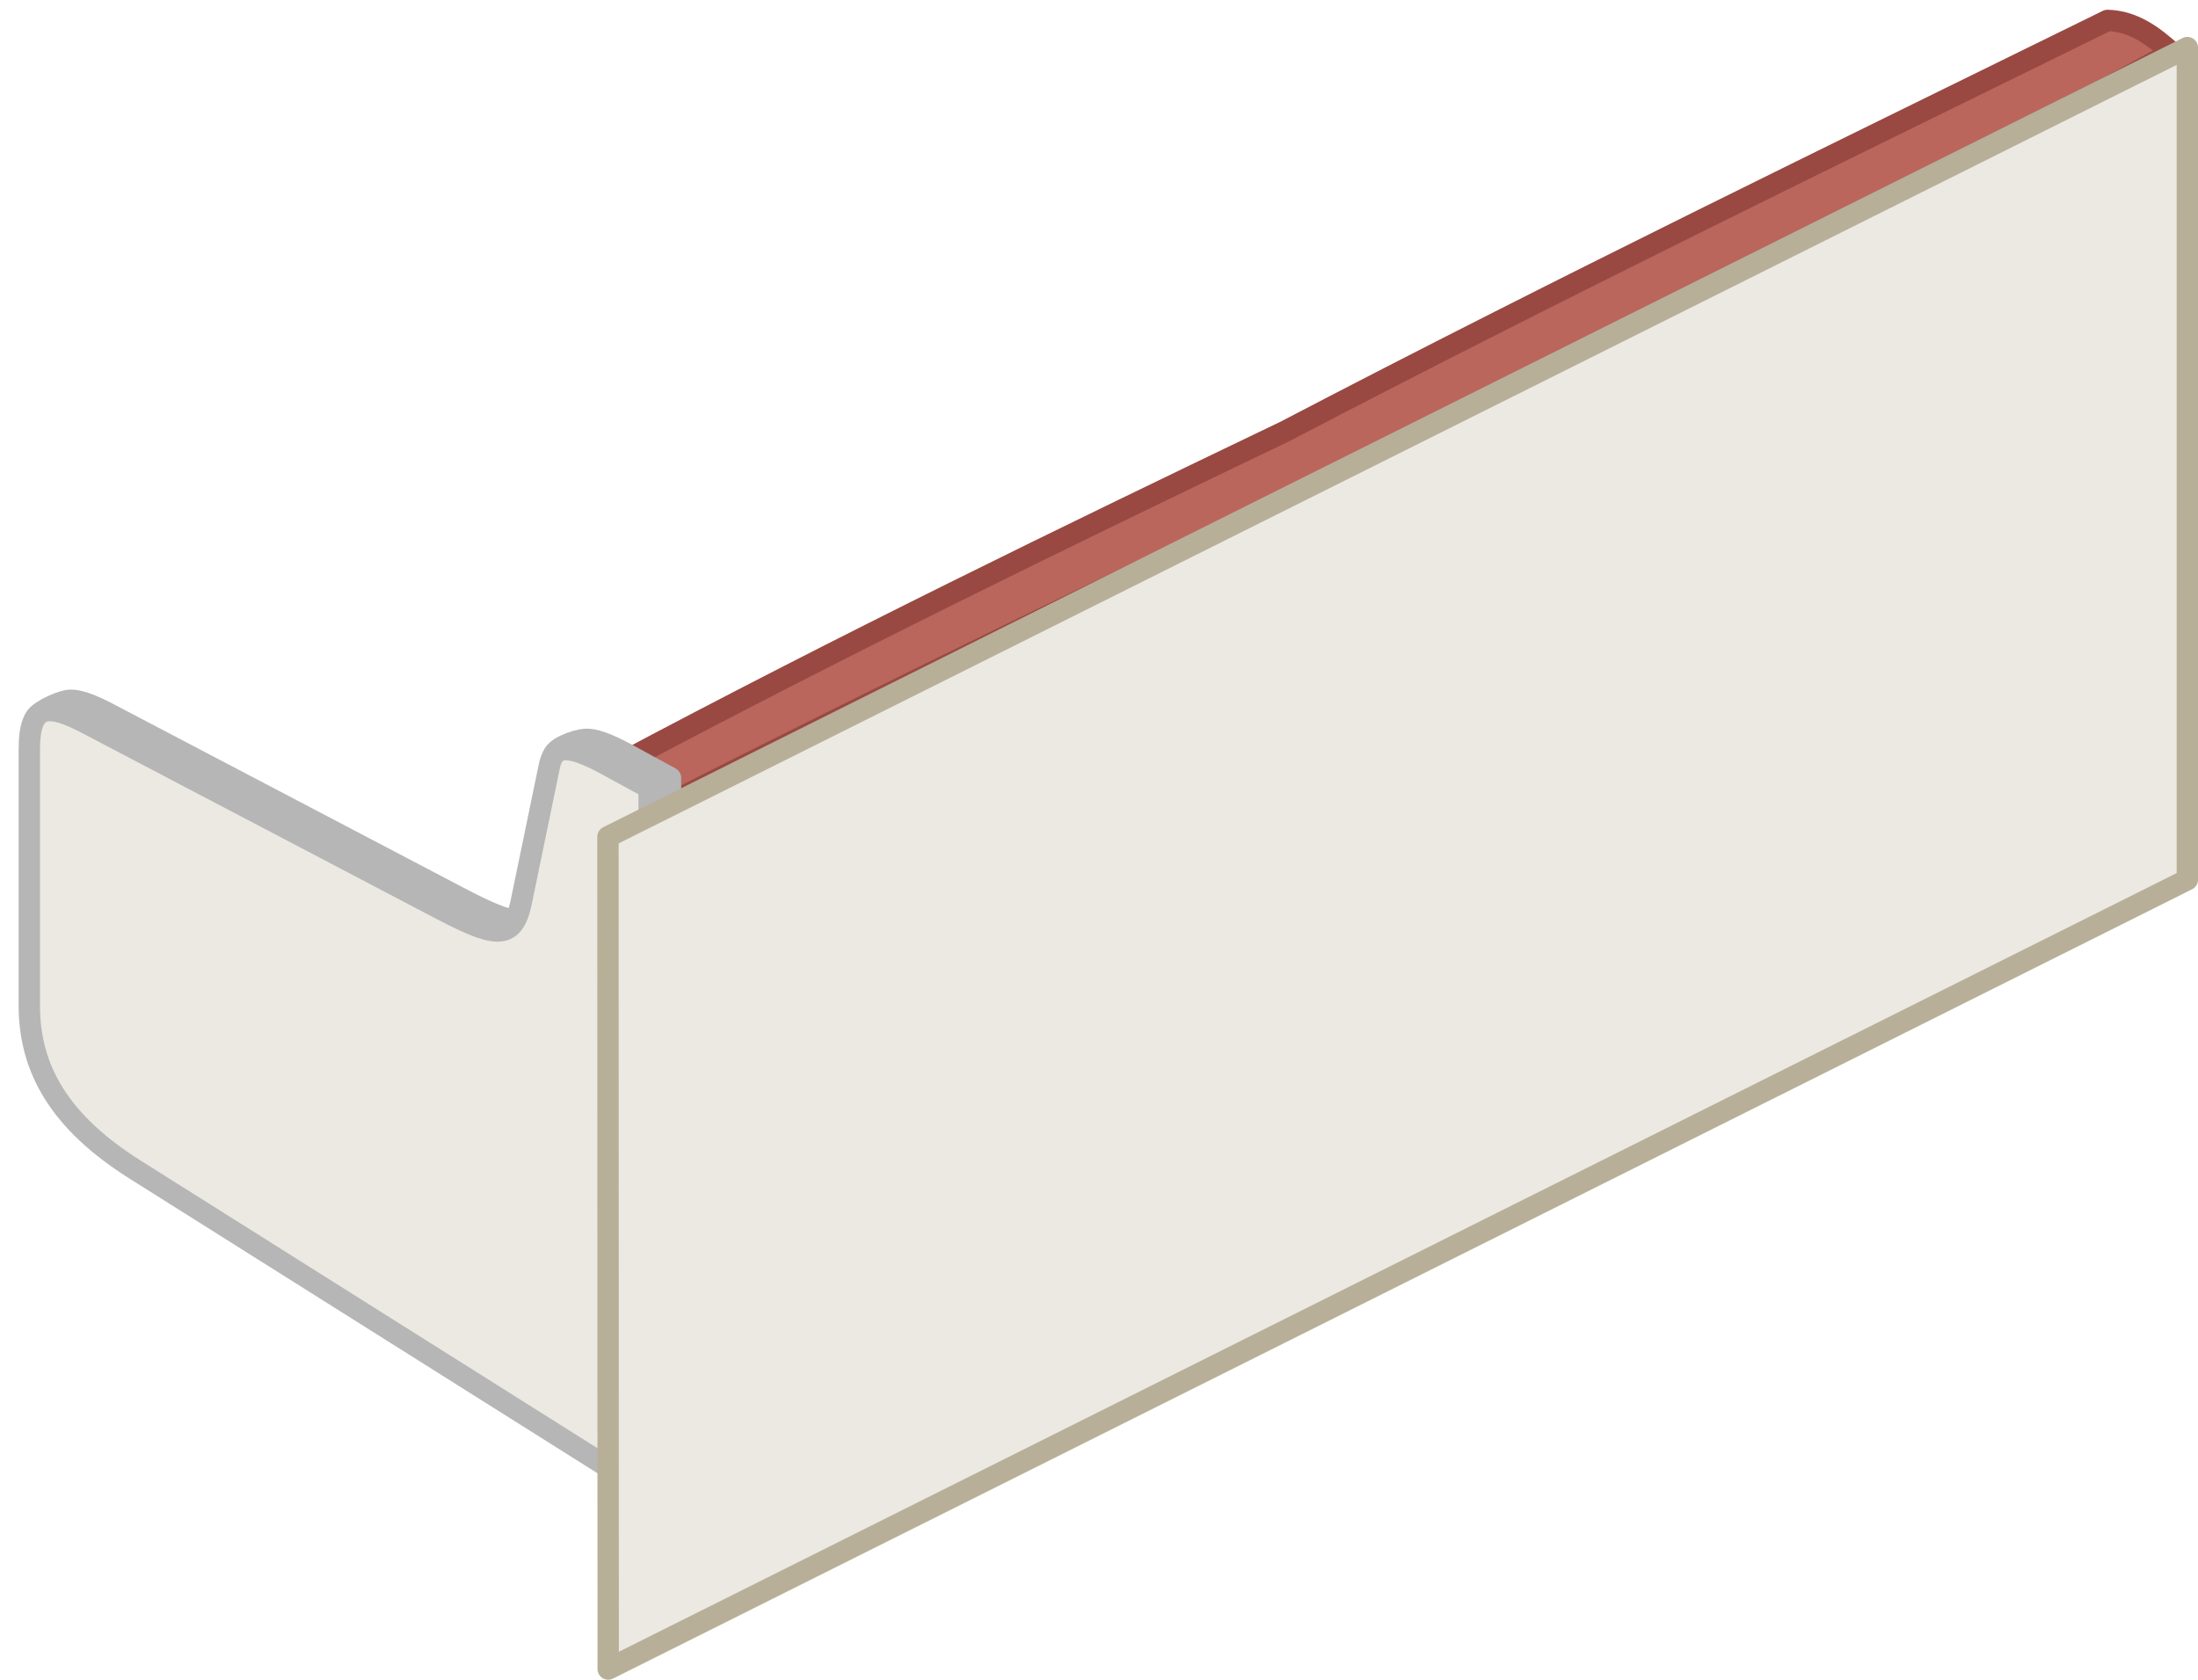 <svg xmlns="http://www.w3.org/2000/svg" width="103.002" height="78.721" viewBox="0 0 27.253 20.828"><g fill-rule="evenodd" stroke-linejoin="round"><path d="M26.925.65c-3.37 1.868-6.83 3.566-10.304 5.235-2.619 1.26-5.434 2.607-8.217 4.023l-.796-.398c2.845-1.516 5.592-2.85 8.329-4.163 3.402-1.777 6.8-3.426 10.194-5.094.317.008.562.187.794.397z" fill="#ba665d" stroke="#994941" stroke-width=".265"/><g stroke="#b6b6b6"><path d="M169.5 422.118l-.861.42-23.197-15.116c-3.412-2.224-4.942-4.57-4.942-7.57v-12c0-.413-.835-.555-.77-.819.118-.486 1.214-.926 1.552-.992.45-.088 1.098.147 1.946.576l16.324 8.256c2.607 1.319 3.813 1.661 3.96-.285l.475-6.307c.036-.472 1.115-.85 1.547-.884.397-.031 1.008.164 1.966.669l2 1.052z" fill="#b6b6b6" transform="matrix(.265 .005 0 .265 -36.604 -94.32)"/><path d="M168.5 422.618l-24.058-14.696c-3.476-2.124-4.942-4.57-4.942-7.57v-12c.002-2.184.897-2.162 2.728-1.235l16.324 8.256c2.607 1.319 3.566 1.626 3.96-.285l1.317-6.394c.183-.888.671-1.181 2.671-.129l2 1.053z" fill="#ebe9e2" transform="matrix(.265 .005 0 .265 -36.604 -94.32)"/></g><path d="M7.538 10.376l.003 10.32 19.58-9.788V.59z" fill="#ebe9e2" stroke="#b7af97" stroke-linecap="round" stroke-width=".265"/></g></svg>